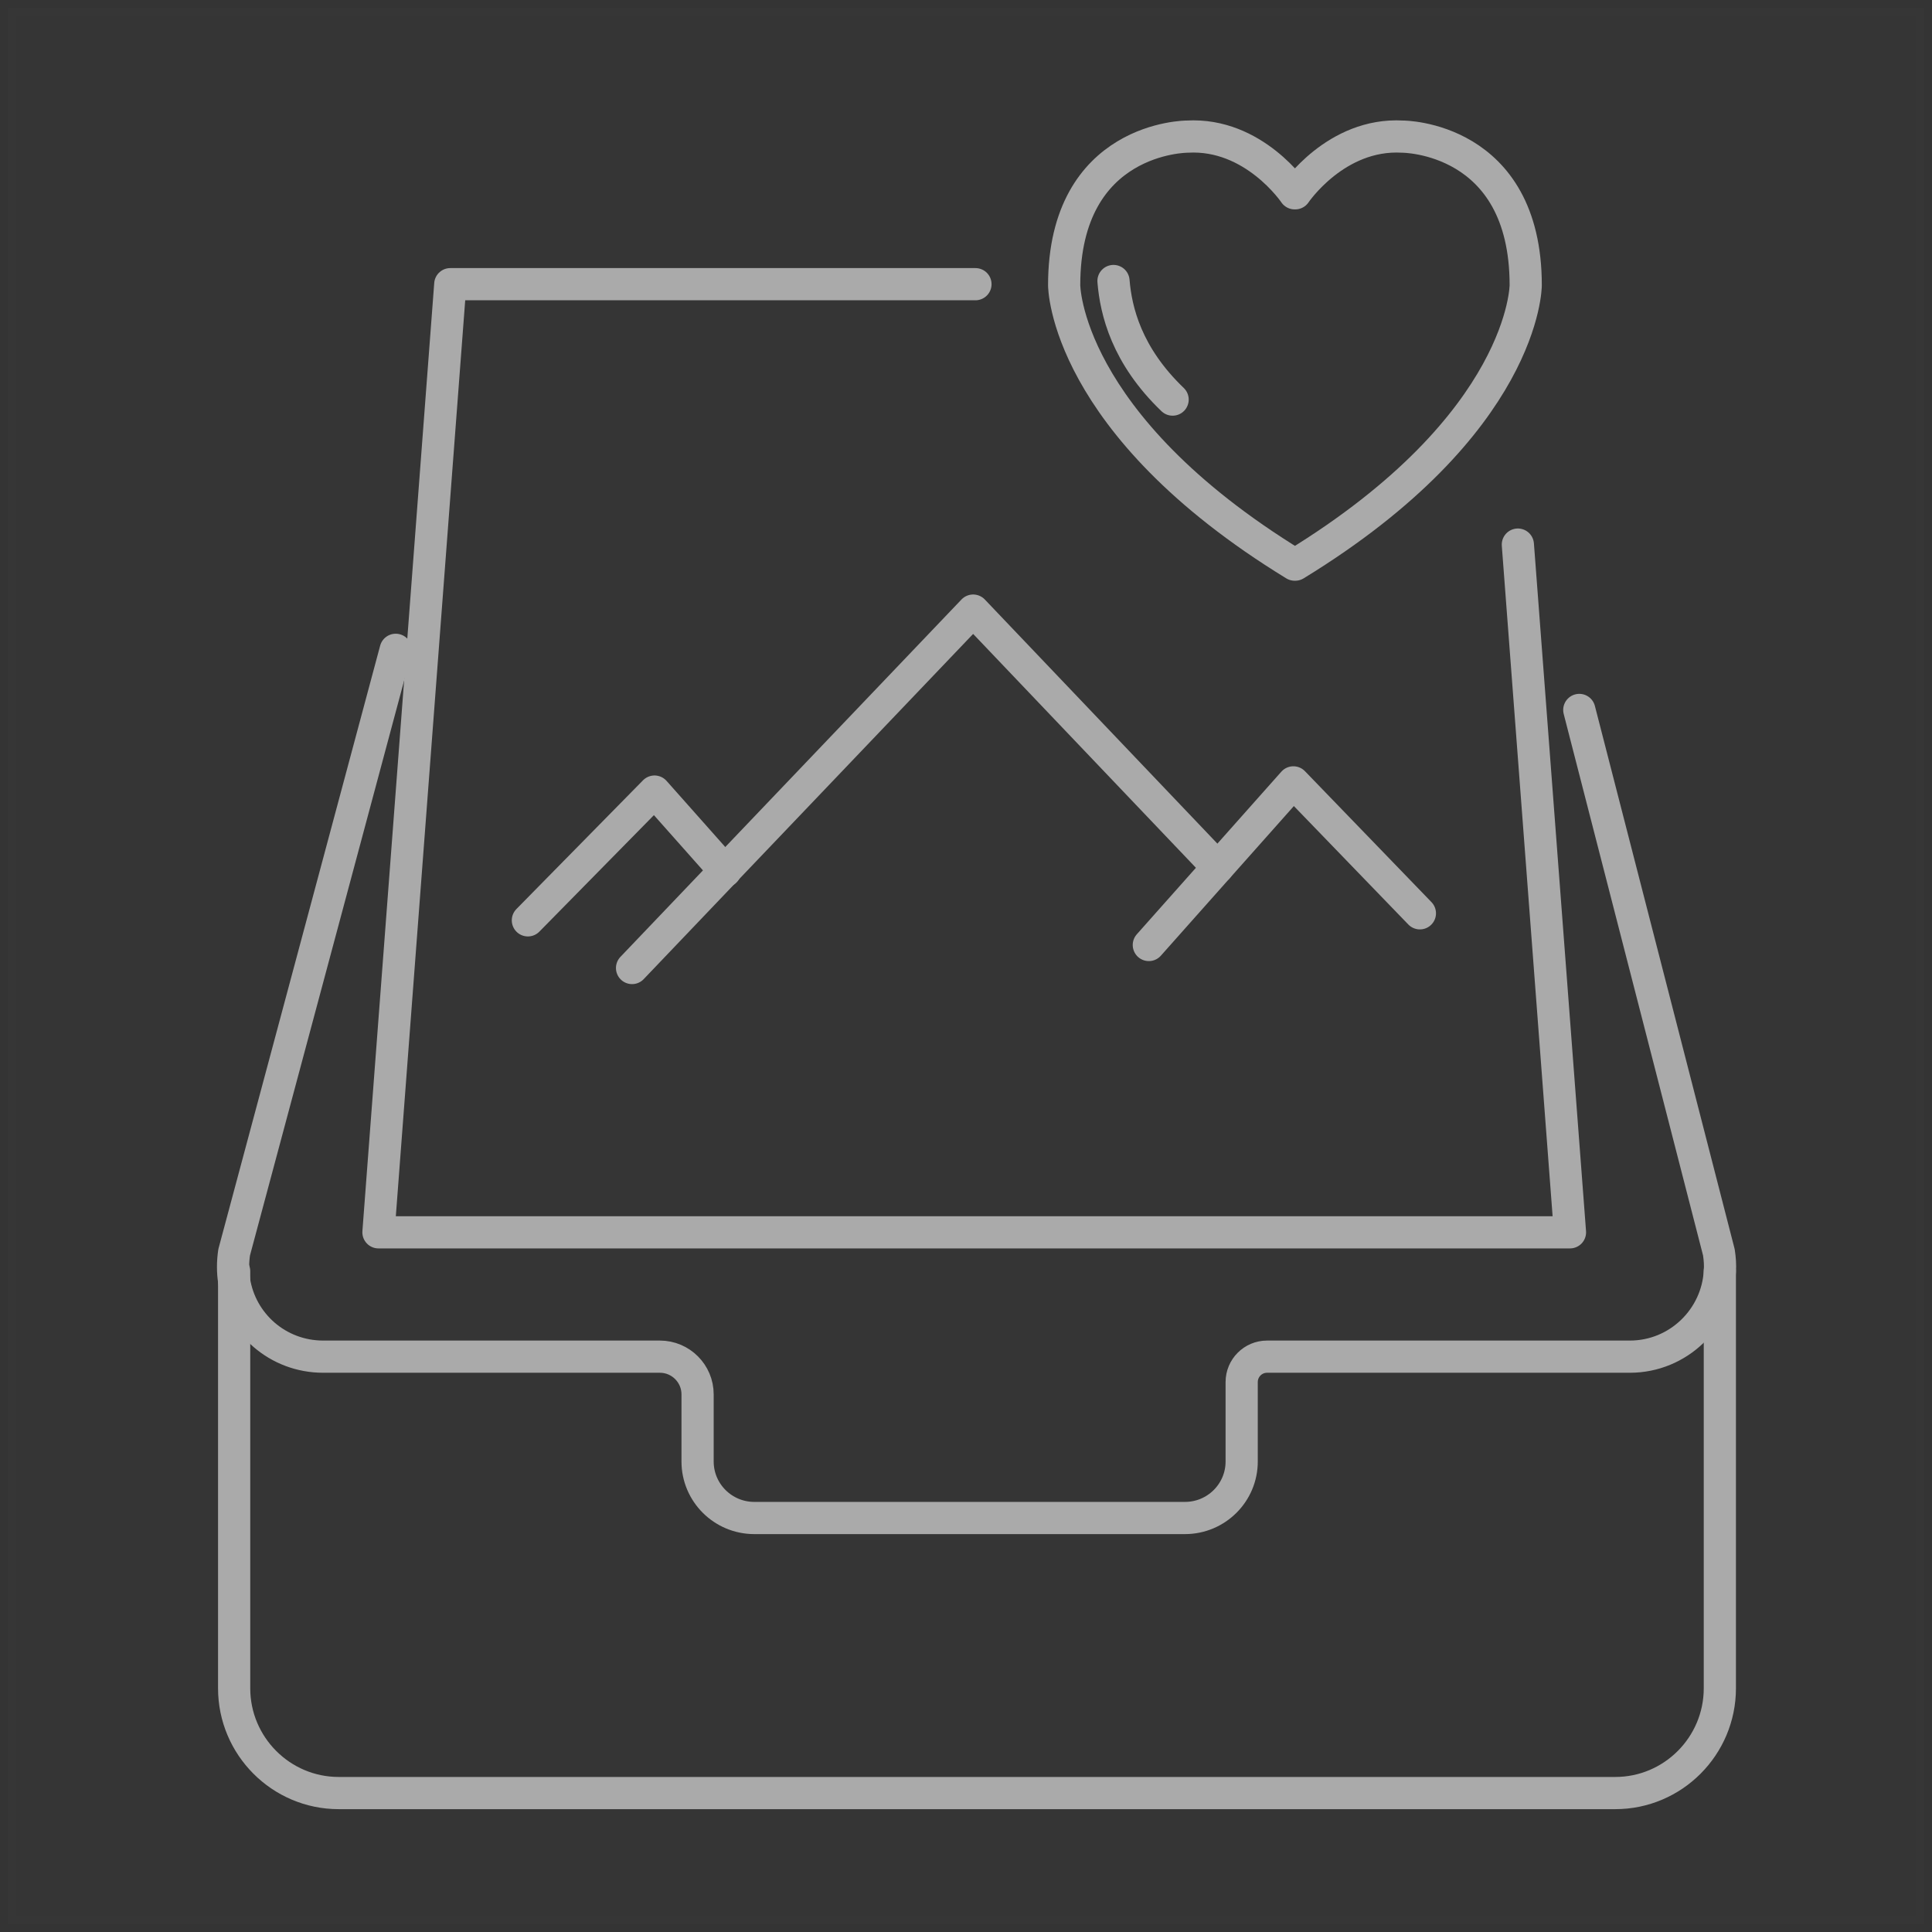 <svg width="120" height="120" viewBox="0 0 120 120" fill="none" xmlns="http://www.w3.org/2000/svg"><rect x="0" y="0" width="120" height="120" fill="#333333" stroke="none"/><rect opacity="0.01" x="0.5" y="0.5" width="119" height="119" fill="white" stroke="#979797"></rect><path fill-rule="evenodd" clip-rule="evenodd" d="M80.431 12.006H80.414C80.414 12.006 77.891 8.246 73.741 8.486C73.741 8.486 66.097 8.475 66.097 17.715C66.097 17.715 66.097 26.308 80.414 35.07H80.449C94.765 26.308 94.765 17.715 94.765 17.715C94.765 8.475 87.119 8.486 87.119 8.486C82.972 8.246 80.449 12.006 80.449 12.006H80.431Z" stroke="#AAAAAA" stroke-width="2" stroke-linecap="round" stroke-linejoin="round"></path><path d="M69.161 17.454C69.313 19.317 69.977 22.08 72.833 24.819" stroke="#AAAAAA" stroke-width="2" stroke-linecap="round" stroke-linejoin="round"></path><path d="M60.587 17.651H27.968L23.507 76.541H97.514L94.277 33.826" stroke="#AAAAAA" stroke-width="2" stroke-linecap="round" stroke-linejoin="round"></path><path d="M39.258 60.125L60.444 37.925L75.64 53.876" stroke="#AAAAAA" stroke-width="2" stroke-linecap="round" stroke-linejoin="round"></path><path d="M32.788 57.164L40.653 49.166L45.039 54.106" stroke="#AAAAAA" stroke-width="2" stroke-linecap="round" stroke-linejoin="round"></path><path d="M71.356 58.695L80.334 48.595L88.192 56.727" stroke="#AAAAAA" stroke-width="2" stroke-linecap="round" stroke-linejoin="round"></path><path d="M106.823 78.955V104.862C106.823 108.445 103.913 111.37 100.328 111.37H21.038C17.453 111.37 14.543 108.445 14.543 104.862V79.57V78.955" stroke="#AAAAAA" stroke-width="2" stroke-linecap="round" stroke-linejoin="round"></path><path d="M98.093 44.096L106.763 77.786C106.823 78.19 106.853 78.58 106.823 78.955C106.673 81.866 104.258 84.265 101.228 84.265H78.698C77.828 84.265 77.123 84.971 77.123 85.841V90.776C77.123 92.711 75.548 94.286 73.598 94.286H46.853C44.903 94.286 43.328 92.711 43.328 90.776V86.606C43.328 85.315 42.278 84.265 40.988 84.265H20.078C17.243 84.265 14.963 82.211 14.543 79.57C14.453 79.001 14.453 78.401 14.543 77.786L24.578 40.361" stroke="#AAAAAA" stroke-width="2" stroke-linecap="round" stroke-linejoin="round"></path></svg>
